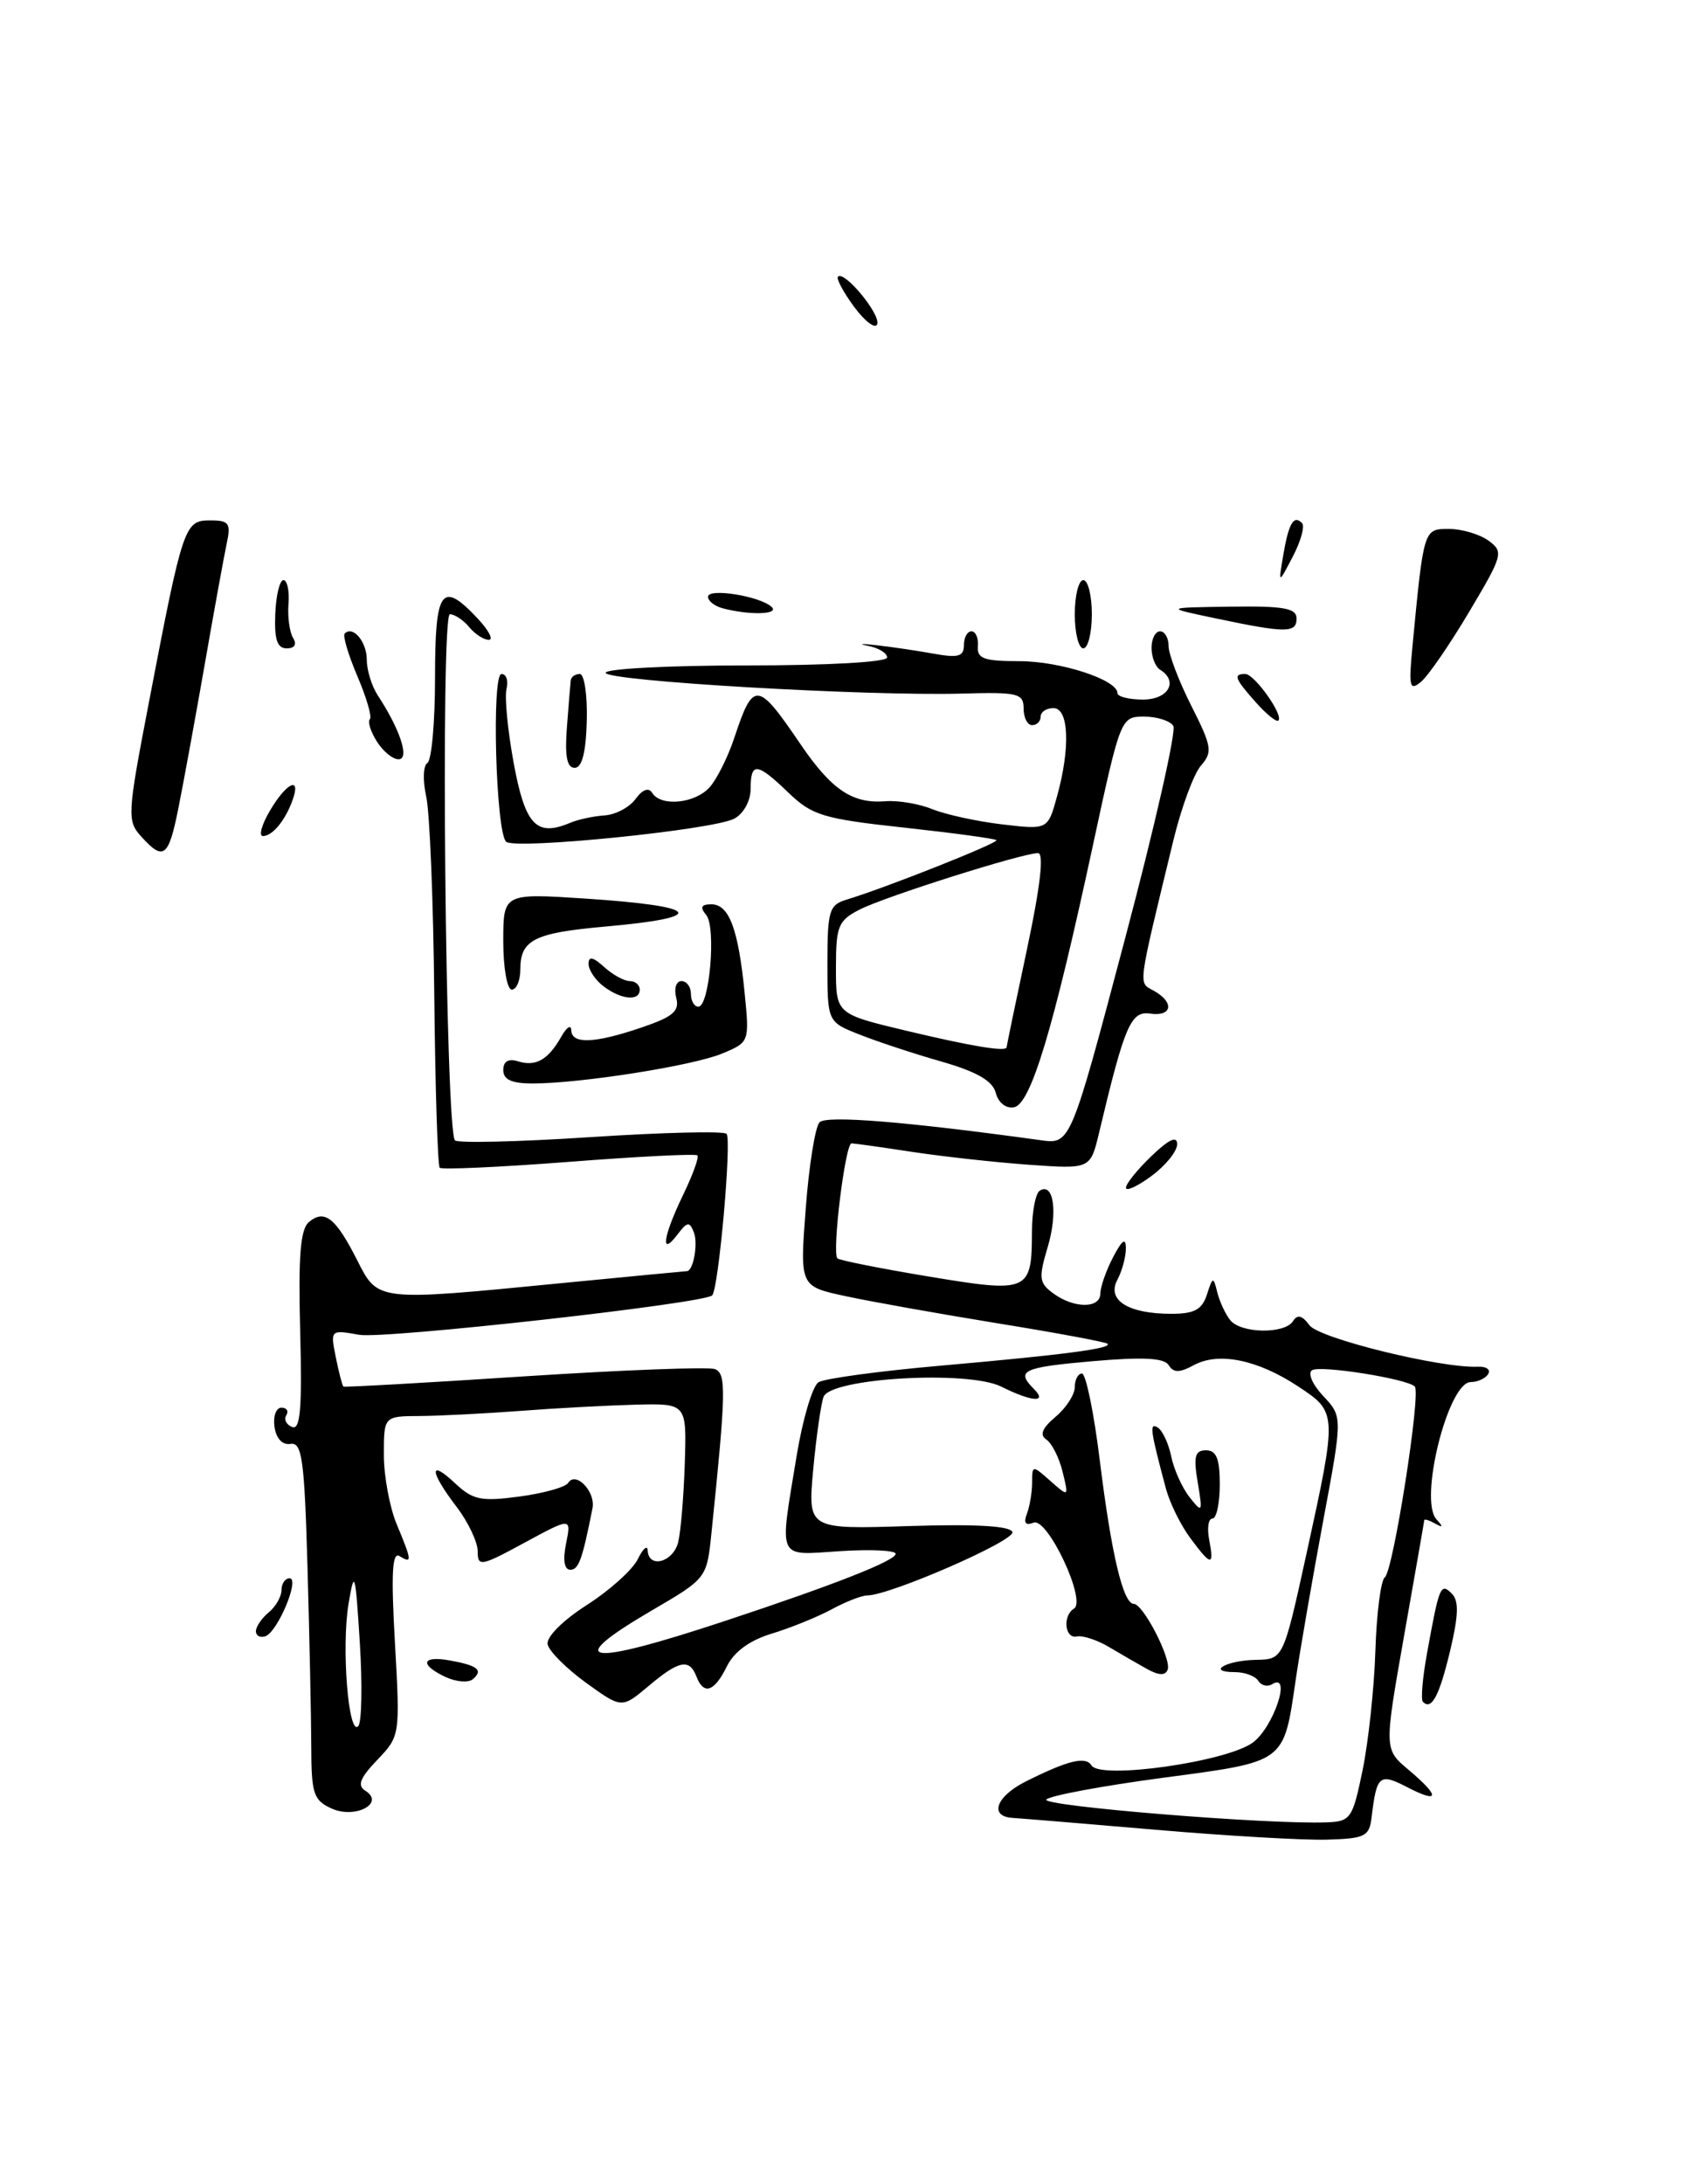 <?xml version="1.0" encoding="UTF-8" standalone="no"?>
<!DOCTYPE svg PUBLIC "-//W3C//DTD SVG 1.1//EN" "http://www.w3.org/Graphics/SVG/1.1/DTD/svg11.dtd" >
<svg xmlns="http://www.w3.org/2000/svg" xmlns:xlink="http://www.w3.org/1999/xlink" version="1.1" viewBox="0 0 200 256">
 <g >
 <path fill="currentColor"
d=" M 20.91 94.75 C 21.49 91.86 22.87 84.33 23.98 78.00 C 25.08 71.67 26.25 65.26 26.57 63.75 C 27.09 61.32 26.87 61.00 24.62 61.00 C 21.63 61.00 21.44 61.56 17.46 82.31 C 14.92 95.51 14.88 96.21 16.56 98.06 C 19.17 100.95 19.76 100.51 20.91 94.75 Z  M 172.24 71.71 C 176.20 65.05 176.30 64.69 174.50 63.37 C 173.46 62.62 171.38 62.00 169.87 62.00 C 166.89 62.00 166.91 61.92 165.58 75.84 C 165.13 80.54 165.26 81.03 166.59 79.92 C 167.43 79.23 169.97 75.53 172.24 71.71 Z  M 135.50 214.48 C 127.25 213.77 119.71 213.15 118.75 213.09 C 115.92 212.94 116.74 210.58 120.25 208.82 C 125.20 206.34 127.28 205.83 127.96 206.94 C 129.00 208.62 143.84 206.51 146.88 204.25 C 149.32 202.44 151.46 195.98 149.15 197.41 C 148.59 197.75 147.86 197.58 147.51 197.02 C 147.16 196.46 145.93 196.00 144.77 196.00 C 141.37 196.00 143.74 194.62 147.25 194.56 C 150.45 194.50 150.45 194.50 153.19 182.00 C 156.77 165.63 156.77 165.54 152.23 162.54 C 147.48 159.39 142.91 158.44 139.99 160.00 C 138.27 160.93 137.58 160.93 137.01 160.02 C 136.49 159.17 134.00 159.04 128.14 159.55 C 119.88 160.27 119.06 160.66 121.20 162.80 C 122.86 164.46 120.97 164.33 117.37 162.53 C 113.48 160.60 97.40 161.52 96.55 163.73 C 96.25 164.52 95.70 168.34 95.34 172.21 C 94.69 179.26 94.69 179.26 106.50 178.88 C 114.41 178.63 118.44 178.86 118.69 179.58 C 119.03 180.59 104.35 186.99 101.69 187.01 C 101.03 187.01 99.15 187.74 97.50 188.64 C 95.85 189.53 92.70 190.81 90.50 191.48 C 87.88 192.27 86.05 193.61 85.20 195.35 C 83.73 198.33 82.49 198.73 81.64 196.50 C 80.82 194.38 79.60 194.62 76.02 197.64 C 72.89 200.27 72.89 200.27 68.69 197.24 C 66.39 195.57 64.37 193.55 64.20 192.74 C 64.03 191.89 65.97 189.94 68.80 188.13 C 71.50 186.40 74.19 183.97 74.78 182.74 C 75.38 181.51 75.90 181.06 75.93 181.75 C 76.05 183.91 78.94 183.11 79.51 180.75 C 79.81 179.51 80.16 175.35 80.28 171.50 C 80.50 164.50 80.50 164.50 74.50 164.65 C 71.20 164.74 65.12 165.06 61.00 165.38 C 56.88 165.69 51.59 165.96 49.25 165.98 C 45.00 166.00 45.00 166.00 45.00 170.53 C 45.00 173.02 45.68 176.68 46.50 178.65 C 48.30 182.97 48.34 183.33 46.84 182.40 C 45.97 181.87 45.84 184.44 46.30 192.58 C 46.91 203.42 46.90 203.49 44.23 206.29 C 42.21 208.39 41.86 209.29 42.81 209.89 C 45.20 211.36 41.64 213.25 38.86 211.98 C 36.75 211.02 36.50 210.25 36.49 204.70 C 36.48 201.29 36.28 191.86 36.05 183.75 C 35.69 171.07 35.41 169.03 34.06 169.25 C 33.10 169.40 32.38 168.63 32.18 167.25 C 32.00 166.01 32.37 165.00 32.99 165.00 C 33.61 165.00 33.87 165.40 33.56 165.90 C 33.26 166.39 33.57 167.01 34.26 167.27 C 35.21 167.64 35.43 165.07 35.19 156.04 C 34.96 147.18 35.21 144.07 36.23 143.23 C 38.05 141.72 39.35 142.75 41.84 147.65 C 44.33 152.57 44.00 152.54 65.88 150.40 C 73.79 149.63 80.38 149.00 80.52 149.00 C 81.27 149.00 81.86 145.80 81.35 144.47 C 80.84 143.15 80.58 143.18 79.41 144.72 C 77.38 147.40 77.73 144.93 80.07 140.09 C 81.21 137.73 81.97 135.64 81.76 135.43 C 81.56 135.22 74.77 135.56 66.69 136.19 C 58.60 136.81 51.79 137.12 51.55 136.88 C 51.31 136.64 51.02 127.49 50.91 116.56 C 50.80 105.62 50.38 95.17 49.96 93.33 C 49.55 91.49 49.61 89.74 50.10 89.44 C 50.60 89.13 51.00 84.63 51.00 79.44 C 51.00 69.05 51.76 67.99 56.00 72.50 C 57.29 73.88 57.88 75.00 57.30 75.00 C 56.72 75.00 55.68 74.33 55.00 73.50 C 54.32 72.68 53.30 72.00 52.74 72.00 C 51.63 72.00 52.22 132.55 53.34 133.67 C 53.68 134.01 60.83 133.84 69.23 133.29 C 77.63 132.74 84.80 132.56 85.17 132.90 C 85.81 133.47 84.25 151.09 83.49 151.84 C 82.54 152.80 45.06 156.98 42.11 156.46 C 38.74 155.86 38.72 155.87 39.37 159.11 C 39.73 160.89 40.13 162.43 40.26 162.53 C 40.39 162.62 49.94 162.09 61.48 161.33 C 73.02 160.58 83.07 160.20 83.81 160.48 C 85.16 161.00 85.12 163.09 83.40 179.75 C 82.86 184.99 82.84 185.02 76.45 188.75 C 65.78 194.99 68.66 195.41 85.00 190.00 C 97.93 185.72 105.00 182.93 105.00 182.13 C 105.00 181.73 102.08 181.59 98.50 181.82 C 90.99 182.30 91.35 183.09 93.39 170.66 C 94.10 166.35 95.25 162.46 95.96 162.02 C 96.67 161.58 103.16 160.70 110.38 160.07 C 124.78 158.80 130.40 158.06 129.84 157.51 C 129.64 157.31 123.86 156.23 116.99 155.12 C 110.12 154.00 102.08 152.57 99.13 151.93 C 93.76 150.78 93.76 150.78 94.46 141.64 C 94.84 136.61 95.57 132.07 96.08 131.55 C 96.89 130.71 106.30 131.48 122.00 133.65 C 125.50 134.14 125.50 134.14 131.86 110.15 C 135.36 96.96 137.92 85.68 137.55 85.09 C 137.18 84.49 135.64 84.00 134.13 84.00 C 131.39 84.00 131.36 84.08 128.09 99.25 C 123.46 120.74 120.84 129.41 118.88 129.79 C 117.94 129.97 117.04 129.26 116.74 128.11 C 116.37 126.69 114.53 125.63 110.36 124.43 C 107.14 123.51 102.81 122.08 100.75 121.26 C 97.00 119.78 97.00 119.78 97.00 112.96 C 97.00 106.75 97.20 106.07 99.25 105.45 C 103.91 104.04 117.12 98.79 116.81 98.48 C 116.63 98.30 111.77 97.64 105.99 97.01 C 96.52 95.98 95.20 95.58 92.45 92.93 C 88.74 89.36 88.00 89.28 88.00 92.46 C 88.00 93.87 87.18 95.37 86.08 95.96 C 83.61 97.28 60.30 99.63 59.33 98.66 C 58.12 97.46 57.62 79.00 58.79 79.00 C 59.35 79.00 59.62 79.79 59.38 80.75 C 59.14 81.71 59.52 85.64 60.23 89.49 C 61.57 96.72 62.88 98.11 66.81 96.46 C 67.74 96.06 69.56 95.67 70.86 95.58 C 72.16 95.50 73.80 94.63 74.51 93.65 C 75.33 92.53 76.05 92.27 76.46 92.94 C 77.49 94.60 81.53 94.18 83.22 92.25 C 84.06 91.29 85.35 88.70 86.08 86.50 C 88.32 79.75 88.79 79.79 93.85 87.24 C 97.50 92.60 99.94 94.23 103.81 93.92 C 105.29 93.80 107.76 94.22 109.31 94.85 C 110.86 95.48 114.53 96.28 117.48 96.63 C 122.84 97.26 122.84 97.26 123.91 93.38 C 125.50 87.67 125.31 83.00 123.50 83.00 C 122.67 83.00 122.00 83.45 122.00 84.00 C 122.00 84.55 121.55 85.00 121.00 85.00 C 120.45 85.00 120.00 84.12 120.00 83.05 C 120.00 81.27 119.35 81.11 112.75 81.30 C 101.57 81.61 71.00 79.83 71.00 78.86 C 71.00 78.39 78.42 78.00 87.50 78.00 C 97.05 78.00 104.00 77.61 104.00 77.07 C 104.00 76.55 102.99 75.94 101.75 75.70 C 100.51 75.46 100.96 75.43 102.75 75.63 C 104.54 75.83 107.58 76.28 109.50 76.63 C 112.33 77.14 113.00 76.95 113.00 75.63 C 113.00 74.73 113.40 74.00 113.89 74.00 C 114.38 74.00 114.72 74.79 114.64 75.75 C 114.52 77.20 115.35 77.50 119.50 77.50 C 124.31 77.50 131.00 79.68 131.00 81.24 C 131.00 81.66 132.35 82.00 134.00 82.00 C 136.97 82.00 138.19 79.86 136.00 78.50 C 135.45 78.16 135.00 77.01 135.00 75.94 C 135.00 74.87 135.45 74.00 136.00 74.00 C 136.55 74.00 137.00 74.78 137.00 75.74 C 137.00 76.69 138.20 79.84 139.66 82.73 C 142.07 87.50 142.18 88.15 140.79 89.74 C 139.95 90.71 138.49 94.65 137.56 98.50 C 133.29 116.14 133.42 115.10 135.28 116.14 C 137.71 117.50 137.42 119.19 134.83 118.81 C 132.57 118.49 131.85 120.16 128.85 132.77 C 127.83 137.04 127.83 137.04 120.66 136.53 C 116.72 136.25 110.58 135.57 107.00 135.03 C 103.42 134.48 100.20 134.03 99.83 134.02 C 99.09 134.00 97.51 146.84 98.17 147.50 C 98.40 147.73 103.22 148.69 108.88 149.63 C 120.64 151.58 120.96 151.44 120.98 144.31 C 120.99 142.00 121.40 139.87 121.90 139.56 C 123.54 138.55 124.03 142.16 122.81 146.23 C 121.74 149.82 121.81 150.39 123.50 151.62 C 125.93 153.40 129.00 153.39 129.00 151.61 C 129.00 150.85 129.67 148.94 130.49 147.36 C 131.56 145.33 131.99 145.02 131.99 146.32 C 132.00 147.31 131.54 148.98 130.99 150.02 C 129.72 152.40 132.26 154.00 137.32 154.00 C 140.01 154.00 140.92 153.51 141.49 151.75 C 142.18 149.61 142.24 149.60 142.71 151.50 C 142.99 152.60 143.67 154.06 144.23 154.75 C 145.50 156.32 150.64 156.39 151.59 154.85 C 152.10 154.04 152.66 154.18 153.51 155.34 C 154.63 156.88 168.95 160.40 173.27 160.20 C 174.25 160.16 174.78 160.54 174.46 161.06 C 174.14 161.58 173.22 162.00 172.42 162.00 C 169.77 162.00 166.31 175.83 168.40 178.09 C 169.21 178.98 169.18 179.11 168.25 178.59 C 167.56 178.20 166.99 178.02 166.97 178.19 C 166.96 178.36 165.89 184.47 164.60 191.77 C 162.26 205.04 162.26 205.04 165.13 207.45 C 168.85 210.59 168.79 211.46 164.98 209.49 C 161.71 207.80 161.39 208.07 160.80 213.00 C 160.53 215.27 160.04 215.51 155.50 215.64 C 152.75 215.71 143.75 215.19 135.50 214.48 Z  M 159.74 207.50 C 160.42 204.20 161.10 197.90 161.24 193.50 C 161.38 189.10 161.88 185.22 162.35 184.88 C 163.33 184.16 166.61 163.28 165.86 162.52 C 164.94 161.61 154.81 160.00 153.82 160.61 C 153.28 160.95 153.86 162.29 155.13 163.64 C 157.40 166.06 157.40 166.06 155.12 178.28 C 153.87 185.00 152.42 193.35 151.91 196.83 C 150.46 206.73 150.84 206.45 136.30 208.39 C 129.26 209.33 123.13 210.47 122.67 210.93 C 121.91 211.69 148.57 213.87 155.50 213.61 C 158.34 213.51 158.57 213.18 159.74 207.50 Z  M 42.18 192.50 C 41.66 184.25 41.55 183.87 40.86 188.00 C 40.01 193.07 40.85 203.59 42.00 202.33 C 42.41 201.87 42.49 197.45 42.18 192.50 Z  M 118.01 122.75 C 118.01 122.61 119.08 117.44 120.40 111.25 C 121.96 103.91 122.41 100.00 121.69 100.00 C 119.85 100.00 103.67 105.12 100.75 106.63 C 98.26 107.91 98.00 108.57 98.00 113.45 C 98.00 118.85 98.00 118.85 106.25 120.82 C 114.01 122.67 117.99 123.32 118.01 122.75 Z  M 166.81 199.48 C 166.55 199.22 166.77 196.65 167.30 193.76 C 168.73 185.87 168.89 185.49 170.20 186.80 C 171.05 187.65 170.99 189.35 170.00 193.51 C 168.72 198.84 167.83 200.50 166.81 199.48 Z  M 52.25 196.58 C 49.15 195.13 49.42 194.03 52.73 194.63 C 56.01 195.22 56.68 195.77 55.43 196.83 C 54.92 197.27 53.49 197.15 52.25 196.58 Z  M 134.50 195.65 C 133.40 195.04 131.38 193.87 130.00 193.05 C 128.62 192.23 126.94 191.68 126.25 191.82 C 124.82 192.13 124.54 189.40 125.91 188.55 C 127.40 187.63 122.81 177.86 121.18 178.48 C 120.22 178.85 119.97 178.52 120.39 177.43 C 120.72 176.55 121.00 174.90 121.00 173.76 C 121.00 171.72 121.03 171.72 123.15 173.60 C 125.30 175.50 125.30 175.50 124.57 172.51 C 124.17 170.87 123.31 169.17 122.67 168.74 C 121.85 168.19 122.17 167.40 123.75 166.07 C 124.99 165.03 126.00 163.46 126.00 162.59 C 126.00 161.72 126.38 161.00 126.84 161.00 C 127.30 161.00 128.25 165.61 128.94 171.25 C 130.29 182.17 131.67 188.00 132.92 188.00 C 134.02 188.00 137.35 194.47 136.89 195.71 C 136.62 196.42 135.87 196.40 134.50 195.65 Z  M 30.00 191.21 C 30.00 190.68 30.68 189.68 31.50 189.00 C 32.33 188.32 33.00 187.14 33.00 186.38 C 33.00 185.62 33.43 185.00 33.95 185.00 C 35.19 185.00 32.54 191.32 31.10 191.80 C 30.49 192.00 30.00 191.73 30.00 191.21 Z  M 56.00 181.84 C 56.00 180.75 54.88 178.39 53.50 176.59 C 50.34 172.44 50.27 170.96 53.37 173.88 C 55.44 175.82 56.40 176.02 60.89 175.42 C 63.73 175.04 66.30 174.32 66.61 173.82 C 67.49 172.40 69.84 174.84 69.46 176.79 C 68.27 182.81 67.84 184.00 66.86 184.00 C 66.15 184.00 65.97 182.88 66.36 180.93 C 66.98 177.86 66.98 177.86 61.49 180.83 C 56.37 183.61 56.00 183.68 56.00 181.84 Z  M 139.50 180.23 C 138.40 178.74 137.14 176.17 136.69 174.51 C 134.84 167.60 134.72 166.71 135.73 167.33 C 136.28 167.68 137.00 169.21 137.31 170.73 C 137.62 172.25 138.59 174.40 139.46 175.50 C 140.96 177.40 141.01 177.31 140.41 173.75 C 139.90 170.71 140.08 170.00 141.39 170.00 C 142.60 170.00 143.00 170.99 143.00 174.00 C 143.00 176.20 142.61 178.00 142.14 178.00 C 141.66 178.00 141.49 179.12 141.76 180.50 C 142.36 183.65 141.99 183.60 139.50 180.23 Z  M 132.00 139.22 C 132.00 138.75 133.35 137.08 135.00 135.50 C 137.05 133.53 138.00 133.10 138.00 134.12 C 138.00 134.95 136.65 136.62 135.00 137.84 C 133.35 139.06 132.00 139.68 132.00 139.22 Z  M 59.00 125.43 C 59.00 124.40 59.60 124.05 60.75 124.41 C 62.82 125.05 64.26 124.23 65.81 121.50 C 66.43 120.40 66.95 120.06 66.97 120.75 C 67.01 122.42 69.69 122.32 75.21 120.44 C 78.92 119.18 79.69 118.52 79.27 116.94 C 79.00 115.87 79.27 115.00 79.88 115.00 C 80.50 115.00 81.00 115.67 81.00 116.50 C 81.00 117.33 81.39 118.00 81.87 118.00 C 83.18 118.00 83.98 108.69 82.79 107.25 C 82.03 106.34 82.20 106.00 83.40 106.00 C 85.47 106.00 86.55 108.88 87.29 116.33 C 87.87 122.14 87.86 122.16 84.67 123.49 C 81.25 124.92 68.07 127.00 62.43 127.00 C 59.98 127.00 59.00 126.55 59.00 125.43 Z  M 70.75 115.61 C 69.79 114.88 69.00 113.70 69.00 112.98 C 69.00 112.06 69.52 112.16 70.83 113.35 C 71.83 114.26 73.18 115.00 73.83 115.00 C 74.47 115.00 75.00 115.45 75.00 116.00 C 75.00 117.39 72.84 117.19 70.75 115.61 Z  M 59.00 110.35 C 59.00 104.70 59.00 104.70 68.65 105.33 C 82.25 106.23 83.16 107.53 70.94 108.61 C 62.63 109.35 61.00 110.17 61.00 113.62 C 61.00 114.93 60.55 116.00 60.00 116.00 C 59.45 116.00 59.00 113.46 59.00 110.35 Z  M 31.66 95.00 C 33.58 91.74 35.32 90.92 34.31 93.75 C 33.46 96.16 31.94 98.00 30.82 98.00 C 30.31 98.00 30.68 96.65 31.66 95.00 Z  M 66.46 85.25 C 66.66 82.64 66.86 80.16 66.91 79.75 C 66.96 79.34 67.44 79.00 67.97 79.00 C 68.50 79.00 68.87 81.47 68.79 84.50 C 68.69 88.22 68.23 90.00 67.37 90.00 C 66.46 90.00 66.20 88.63 66.46 85.25 Z  M 44.17 86.90 C 43.45 85.75 43.08 84.58 43.36 84.31 C 43.63 84.04 42.97 81.77 41.90 79.27 C 40.83 76.76 40.16 74.51 40.41 74.26 C 41.38 73.29 43.00 75.22 43.00 77.34 C 43.00 78.56 43.58 80.44 44.30 81.53 C 46.93 85.54 48.05 89.00 46.72 89.00 C 46.04 89.00 44.89 88.06 44.17 86.90 Z  M 147.24 82.34 C 144.75 79.55 144.54 79.00 145.98 79.00 C 147.06 79.00 150.50 83.83 149.87 84.46 C 149.66 84.68 148.47 83.73 147.24 82.34 Z  M 32.27 72.00 C 32.35 69.80 32.79 68.00 33.23 68.00 C 33.67 68.00 33.94 69.25 33.82 70.78 C 33.70 72.31 33.95 74.11 34.36 74.78 C 34.83 75.53 34.54 76.00 33.61 76.00 C 32.50 76.00 32.15 74.97 32.27 72.00 Z  M 126.00 72.00 C 126.00 69.80 126.45 68.00 127.00 68.00 C 127.55 68.00 128.00 69.80 128.00 72.00 C 128.00 74.20 127.55 76.00 127.00 76.00 C 126.45 76.00 126.00 74.20 126.00 72.00 Z  M 142.50 72.48 C 136.50 71.22 136.50 71.22 144.25 71.11 C 150.52 71.02 152.00 71.29 152.00 72.50 C 152.00 74.22 150.77 74.22 142.50 72.48 Z  M 84.75 71.31 C 83.79 71.06 83.00 70.45 83.00 69.95 C 83.00 68.90 89.05 69.86 90.45 71.13 C 91.44 72.03 87.93 72.14 84.75 71.31 Z  M 150.44 65.07 C 151.08 61.32 151.66 60.33 152.64 61.31 C 152.99 61.66 152.51 63.42 151.57 65.22 C 149.86 68.50 149.86 68.50 150.44 65.07 Z  M 100.14 35.98 C 98.87 34.25 98.01 32.65 98.24 32.43 C 98.98 31.68 103.23 36.82 102.84 37.99 C 102.63 38.61 101.42 37.70 100.14 35.98 Z "/>
</g>
</svg>